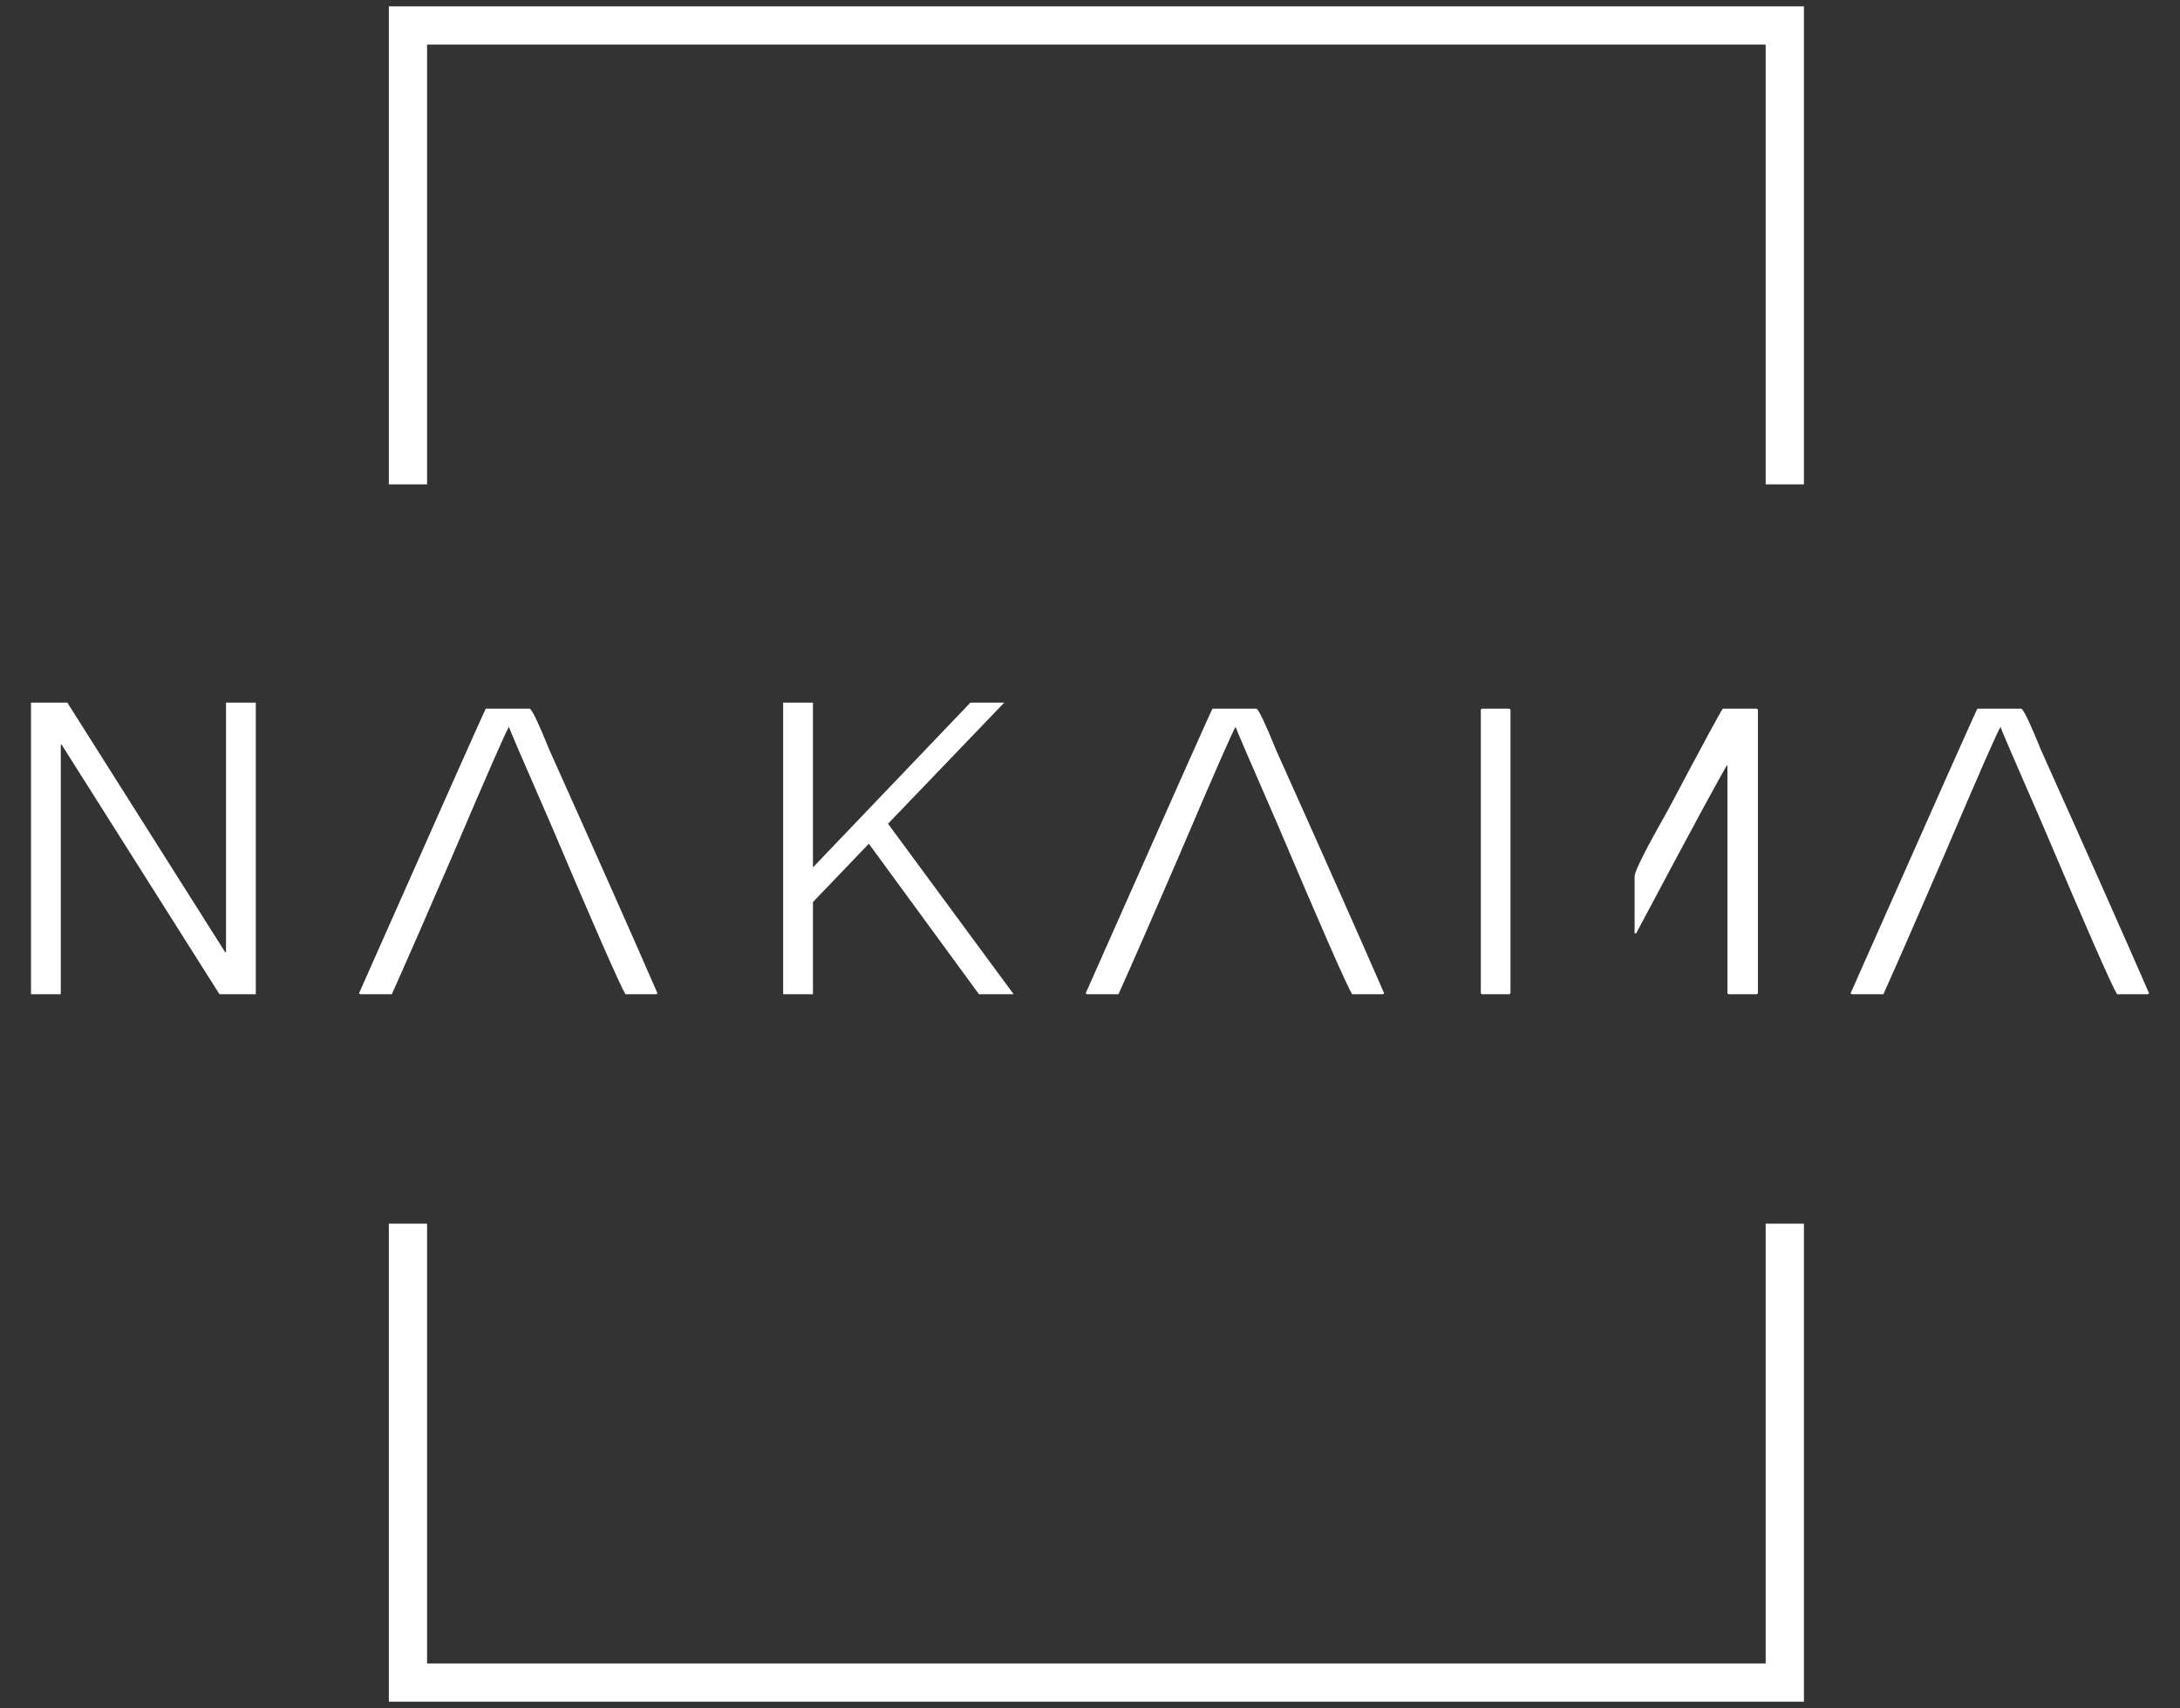 <svg width="171" height="134" viewBox="0 0 171 134" fill="none" xmlns="http://www.w3.org/2000/svg">
<rect x="0" y="0" width="171" height="134" fill="#333333" stroke="none"/>
<path d="M4.768 78H2.432V55.12H5.28L17.664 74.704H17.728V55.12H20.064V78H17.216L4.832 58.416H4.768V78Z" fill="white"/>
<path d="M41.562 55.594C41.771 55.74 42.276 56.807 43.078 58.797C46.818 67.13 49.651 73.51 51.578 77.938L51.453 78H49.062C48.635 77.302 46.682 72.854 43.203 64.656C41.016 59.646 39.922 57.104 39.922 57.031C39.766 57.198 38.255 60.641 35.391 67.359C33.38 72.016 31.828 75.562 30.734 78H28.281L28.156 77.938C34.688 63.198 38.005 55.75 38.109 55.594H41.562Z" fill="white"/>
<path d="M79.512 78H76.792L68.152 66.192L63.768 70.768V78H61.432V55.12H63.768V68.048L76.12 55.12H78.776L69.656 64.624L79.512 78Z" fill="white"/>
<path d="M98.562 55.594C98.771 55.74 99.276 56.807 100.078 58.797C103.818 67.13 106.651 73.51 108.578 77.938L108.453 78H106.062C105.635 77.302 103.682 72.854 100.203 64.656C98.016 59.646 96.922 57.104 96.922 57.031C96.766 57.198 95.255 60.641 92.391 67.359C90.38 72.016 88.828 75.562 87.734 78H85.281L85.156 77.938C91.688 63.198 95.005 55.75 95.109 55.594H98.562Z" fill="white"/>
<path d="M116.281 55.594H118.359C118.443 55.604 118.484 55.646 118.484 55.719V77.875C118.484 77.958 118.443 78 118.359 78H116.281C116.198 78 116.156 77.958 116.156 77.875V55.719C116.167 55.635 116.208 55.594 116.281 55.594ZM137.766 55.594C137.849 55.604 137.891 55.646 137.891 55.719V77.875C137.891 77.958 137.849 78 137.766 78H135.625C135.542 78 135.5 77.958 135.5 77.875V60C135.271 60.271 132.885 64.677 128.344 73.219H128.219V68.75C128.219 68.354 129.115 66.578 130.906 63.422C133.604 58.328 135.016 55.719 135.141 55.594H137.766Z" fill="white"/>
<path d="M158.562 55.594C158.771 55.74 159.276 56.807 160.078 58.797C163.818 67.13 166.651 73.51 168.578 77.938L168.453 78H166.062C165.635 77.302 163.682 72.854 160.203 64.656C158.016 59.646 156.922 57.104 156.922 57.031C156.766 57.198 155.255 60.641 152.391 67.359C150.38 72.016 148.828 75.562 147.734 78H145.281L145.156 77.938C151.688 63.198 155.005 55.75 155.109 55.594H158.562Z" fill="white"/>
<path d="M32 96V132H140V96" stroke="white" stroke-width="3"/>
<path d="M32 38V2H140V38" stroke="white" stroke-width="3"/>
</svg>
